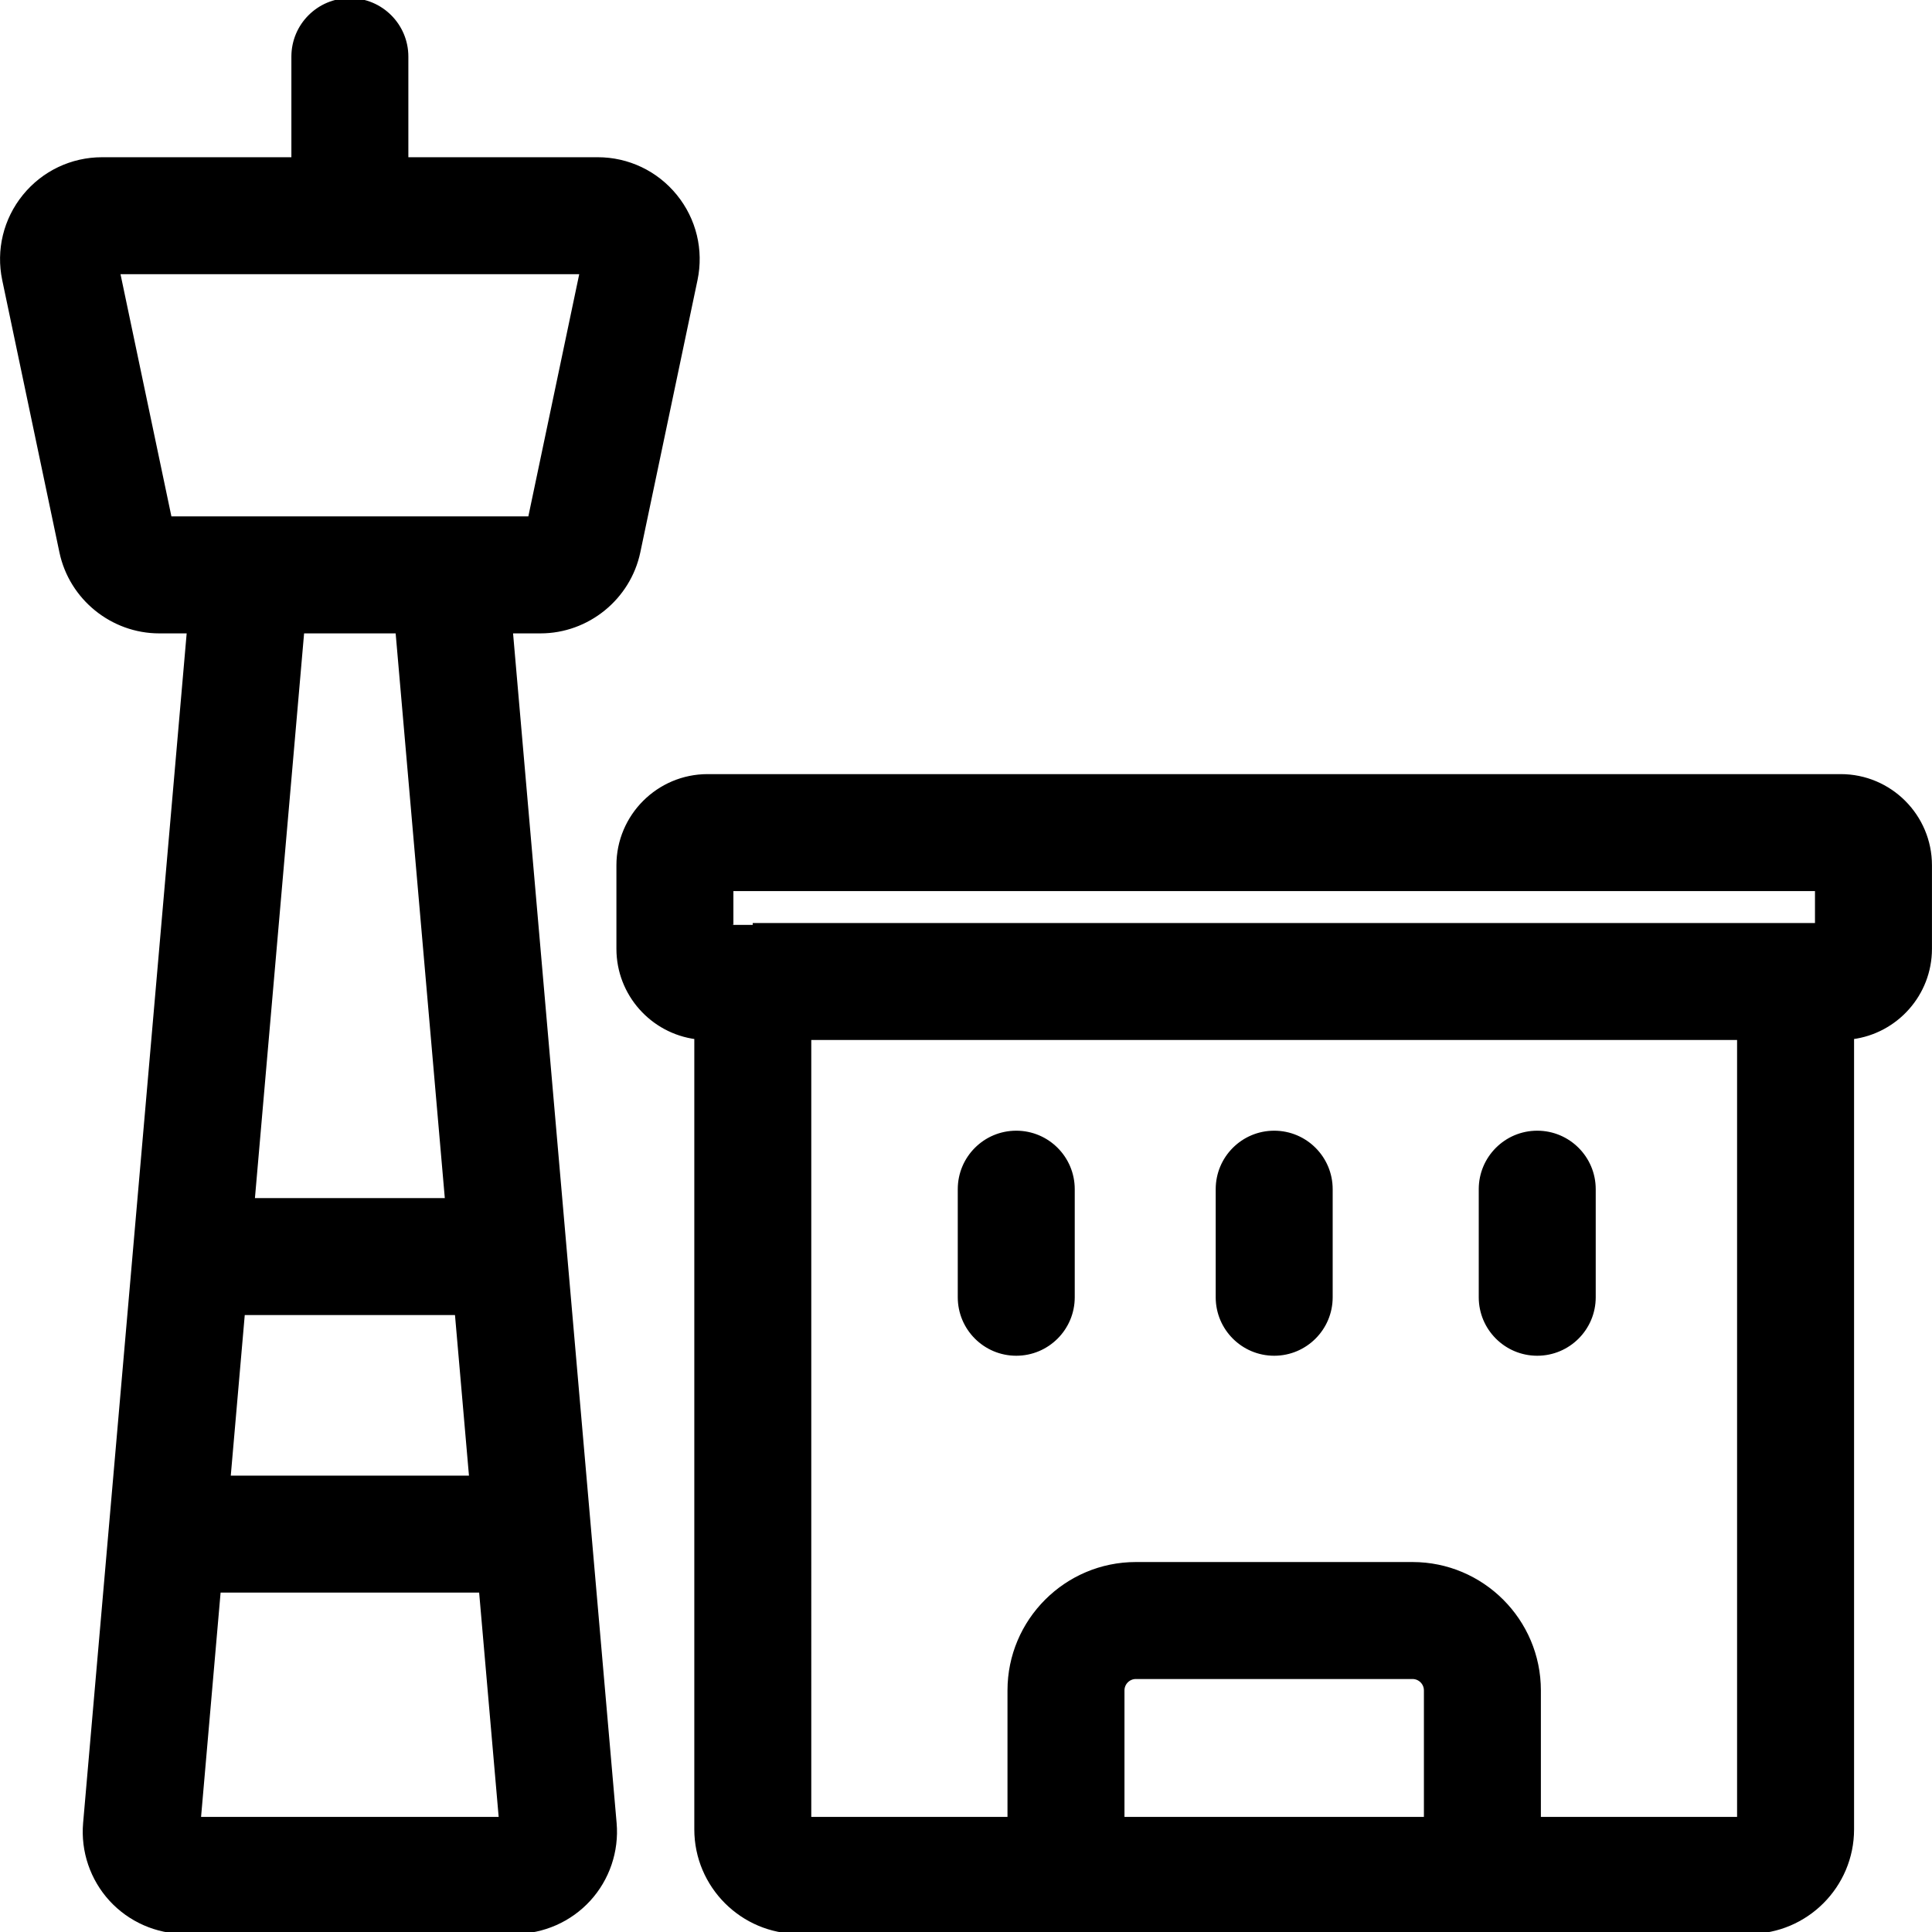 <!-- icon666.com - MILLIONS vector ICONS FREE -->
<svg version="1.1" id="Capa_1" xmlns="http://www.w3.org/2000/svg"
 xmlns:xlink="http://www.w3.org/1999/xlink" x="0px" y="0px" 
 viewBox="0 0 512.001 512.001" 
 style="enable-background:new 0 0 512.001 512.001;"
  xml:space="preserve" fill='currentColor' stroke='currentColor'><g><g>
<path  d="M178.99,51.978c-5.062-6.234-12.57-9.811-20.601-9.811h-50.669V15c0-8.284-6.716-15-15-15s-15,6.716-15,15v27.168H27.05 c-8.03,0-15.539,3.576-20.601,9.811c-5.061,6.235-7.017,14.318-5.365,22.177l15.153,72.122 c2.567,12.213,13.487,21.076,25.967,21.076h7.811L22.524,483.165c-0.644,7.39,1.861,14.764,6.874,20.231 c5.012,5.468,12.141,8.604,19.559,8.604h87.523c7.418,0,14.547-3.136,19.559-8.604c5.013-5.468,7.518-12.842,6.874-20.231 l-27.491-315.812h7.811c12.479,0,23.398-8.863,25.967-21.077l15.153-72.121C186.006,66.297,184.05,58.214,178.99,51.978z M52.74,481.999l5.262-60.444h69.435l5.261,60.444H52.74z M118.424,318.005H67.015l13.114-150.65h25.181v0L118.424,318.005z M121.035,348.005l3.791,43.549H60.613l3.791-43.549H121.035z M140.421,137.354H45.019L31.321,72.169h122.796L140.421,137.354z"></path></g></g><g><g><path d="M487.823,205.649H187.524c-13.05,0-23.667,10.616-23.667,23.667v22.129c0,12.024,9.016,21.977,20.642,23.468v209.886 c0,14.999,12.202,27.202,27.201,27.202h251.948c14.998,0,27.201-12.202,27.201-27.202V274.912 c11.625-1.491,20.642-11.443,20.642-23.468v-22.129C511.491,216.266,500.874,205.649,487.823,205.649z M377.851,481.999h-80.353 v-34.022c0-1.941,1.579-3.521,3.52-3.521h73.313c1.94,0,3.52,1.579,3.52,3.521V481.999z M460.848,481.999H407.85v-34.022 c0-18.483-15.037-33.522-33.521-33.522h-73.313c-18.482,0-33.521,15.037-33.521,33.522v34.022h-52.998V275.112h246.349V481.999z M481.49,245.112c-0.006,0-5.635-0.001-5.642-0.001c-0.007,0-0.013,0.001-0.019,0.001H199.48c0.006,0,0.013-0.001,0.019-0.001 c0.006,0-4.963,0.001-5.58,0.001h-0.061v-9.462H481.49V245.112z"></path></g></g><g><g><path d="M269.318,300.146c-8.284,0-15,6.716-15,15v28.641c0,8.284,6.716,15,15,15s15-6.716,15-15v-28.641 C284.318,306.862,277.603,300.146,269.318,300.146z"></path></g></g><g><g><path d="M337.674,300.146c-8.284,0-15,6.716-15,15v28.641c0,8.284,6.716,15,15,15s15-6.716,15-15v-28.641 C352.674,306.862,345.958,300.146,337.674,300.146z"></path></g></g><g><g><path d="M407.384,300.146c-8.284,0-15,6.716-15,15v28.641c0,8.284,6.716,15,15,15s15-6.716,15-15v-28.641 C422.384,306.862,415.668,300.146,407.384,300.146z">
</path></g></g></svg>